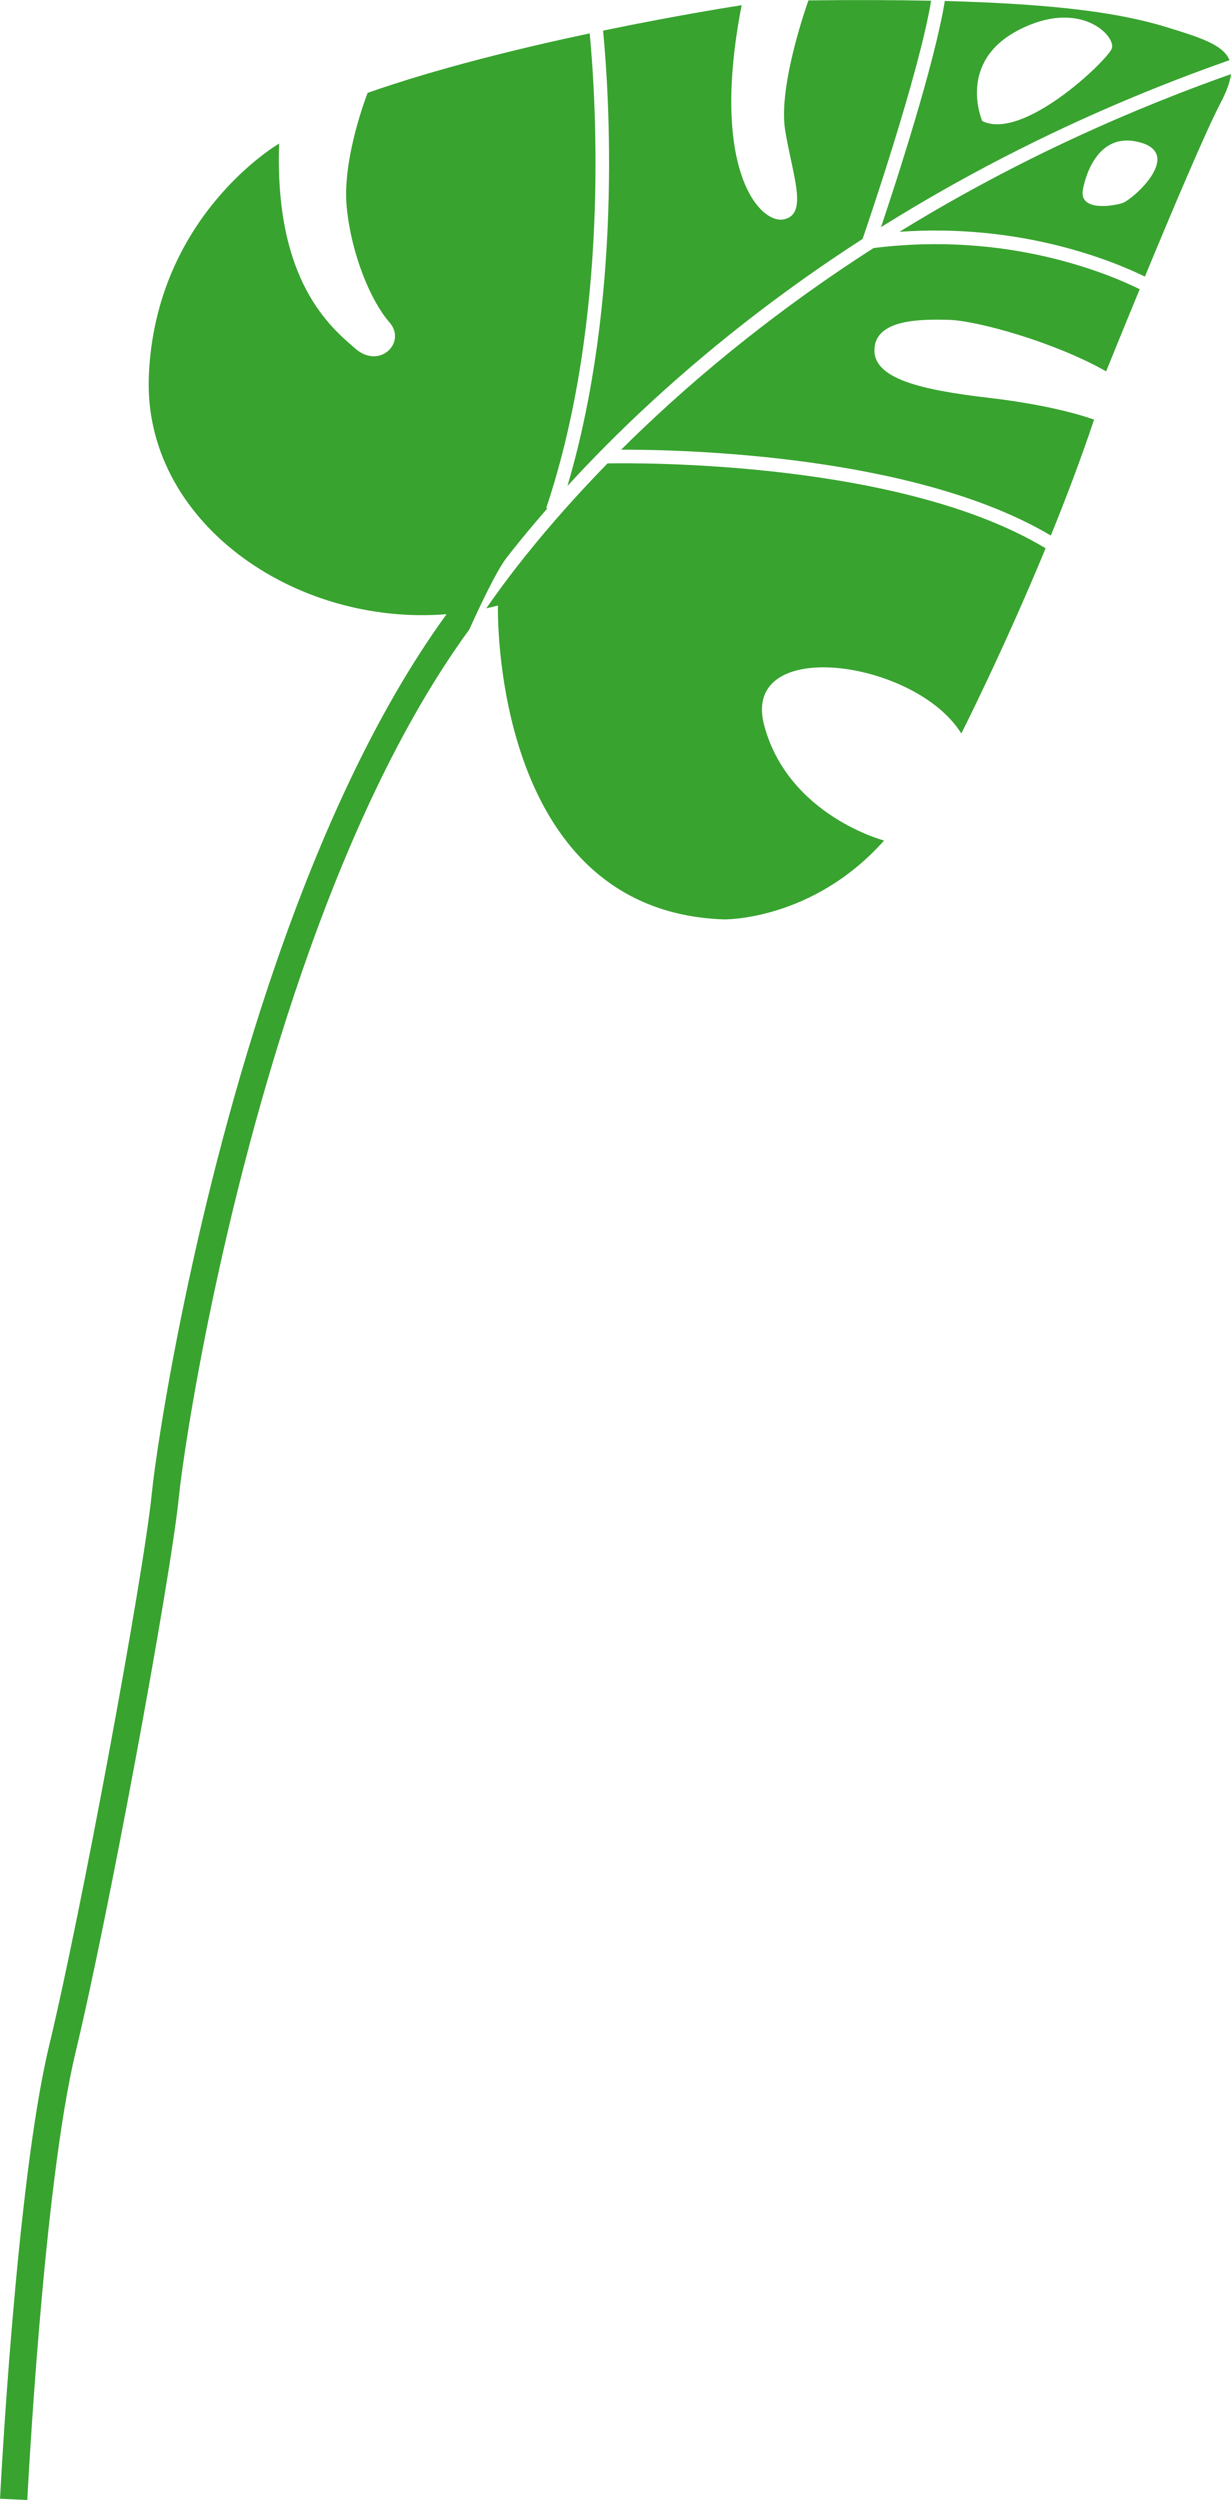 <svg
          xmlns="http://www.w3.org/2000/svg"
          xml:space="preserve"
          version="1.1"
          style="shape-rendering:geometricPrecision; text-rendering:geometricPrecision; image-rendering:optimizeQuality; fill-rule:evenodd; clip-rule:evenodd"
          viewBox="0 0 513.57 1042.57"
          xmlns:xlink="http://www.w3.org/1999/xlink"
        >
          <defs></defs>
          <g id="Layer_x0020_1">
            <path
              fill="#38A32F"
              className="fil-leaf-5"
              d="M207.74 252.52c0,0 -3.36,127.53 94.31,130.89 0,0 36.92,0.67 66.79,-32.89 0,0 -39.94,-10.4 -50.01,-47.99 -10.07,-37.59 63.1,-27.52 82.23,3.36 0,0 17.47,-34.44 35.17,-77.24 -60.5,-36.51 -169.57,-35.65 -182.77,-35.4 -16.15,16.52 -28.62,31.28 -37.69,42.91l-0 -0c-3.79,4.86 -6.98,9.18 -9.61,12.86l0.02 -0.03c-0.48,0.66 -0.93,1.31 -1.37,1.93l-0.05 0.08 -0.05 0.07 -0.05 0.07 -0.05 0.07 -0.05 0.07 -0.05 0.07 -0.05 0.07 -0.05 0.07 -0.05 0.07 -0.7 1 -0.05 0.07 -0.05 0.07 -0.05 0.07 -0.05 0.07 -0.05 0.07 -0.05 0.07 -0.05 0.07 -0.05 0.07 -0.05 0.07 -0.05 0.07 -0.05 0.07 -0.05 0.07 -0.05 0.07 -0.05 0.07 -0.05 0.07 -0.05 0.07c1.63,-0.35 3.25,-0.73 4.87,-1.16zm202.05 -202.04c0,0 -10.74,-24.5 15.1,-37.92 25.84,-13.42 40.95,2.68 38.93,7.72 -2.01,5.03 -36.92,38.6 -54.03,30.21zm41.95 28.86c0,0 3.69,-24.84 23.16,-20.14 19.47,4.7 -2.35,24.16 -6.71,25.51 -4.36,1.34 -17.79,3.36 -16.45,-5.37zm-13.33 143.98c6.34,-15.57 12.61,-32.08 18.03,-48.32 0,0 -14.77,-5.71 -43.63,-9.06 -28.86,-3.36 -48.67,-8.06 -47.99,-20.47 0.67,-12.42 19.47,-12.42 31.21,-12.08 11.75,0.34 44.3,9.4 65.45,21.48 0,0 6.06,-15.02 14,-34.26 -13.59,-6.7 -55.53,-24.2 -111.04,-17.16 -44.54,28.56 -79.28,58.2 -105.29,84.07 26.84,-0.04 122.78,2.26 179.27,35.82zm39.24 -107.98c11.26,-27.2 25.32,-60.47 31.48,-72.24 2.59,-4.94 4.04,-8.91 4.44,-12.19l-0.07 0.03c-7.86,2.78 -15.55,5.64 -23.08,8.58l-0.06 0.03c-43.75,17.09 -81.99,36.73 -115.12,57.12 50.7,-3.62 88.86,12.06 102.42,18.68zm-266.36 117.31l-0 0 0.19 -0.24c1.61,-2.06 3.33,-4.22 5.15,-6.47l0.6 -0.74c1.8,-2.22 3.71,-4.51 5.72,-6.89l0.53 -0.62c0.65,-0.77 1.31,-1.54 1.99,-2.33l0.45 -0.53c0.8,-0.93 1.62,-1.87 2.44,-2.82l-0.47 -0.16c26.43,-78.83 20.84,-169.24 18.14,-197.94 -29.06,6.17 -63.45,14.58 -92.65,24.81 0,0 -10.74,27.18 -8.73,47.66 2.01,20.47 10.4,39.6 17.79,47.99 7.38,8.39 -4.03,19.8 -14.1,11.08 -10.07,-8.73 -33.9,-27.86 -31.88,-85.58 0,0 -51.69,29.87 -54.37,96.99 -2.41,60.36 60.31,104.42 124.22,99.27 -29.57,40.64 -52.99,92.96 -71.11,145.44 -34.37,99.52 -49.74,199.84 -51.89,221.41 -1.69,16.94 -9.22,61.56 -18.01,108.82 -8.48,45.59 -18.12,93.5 -24.81,121.32 -13.86,57.6 -20.46,188.53 -20.47,188.9l11.37 0.54c0.02,-0.37 6.56,-130.3 20.16,-186.81 6.77,-28.15 16.45,-76.26 24.95,-121.9 8.84,-47.51 16.42,-92.5 18.15,-109.76 2.13,-21.29 17.32,-120.37 51.32,-218.82 17.84,-51.67 40.86,-103.1 69.86,-142.81 3.19,-7.16 11.12,-24.22 15.49,-29.83zm25.46 -30.01c1.38,-1.51 2.8,-3.04 4.25,-4.58l0.29 -0.31c0.84,-0.89 1.69,-1.8 2.55,-2.7l0.67 -0.7c2.7,-2.84 5.52,-5.73 8.45,-8.67l0.65 -0.65c0.97,-0.98 1.96,-1.96 2.96,-2.95l0.38 -0.38c3.13,-3.09 6.39,-6.23 9.77,-9.41l0.58 -0.54c4.62,-4.35 9.48,-8.77 14.57,-13.25l0.68 -0.6c3.78,-3.32 7.7,-6.68 11.74,-10.06l0.29 -0.24c5.54,-4.63 11.33,-9.29 17.36,-13.99l0.57 -0.44c6.07,-4.71 12.39,-9.44 18.97,-14.18l0.24 -0.17c4.93,-3.55 10.01,-7.1 15.23,-10.64l0.24 -0.16c4.13,-2.8 8.36,-5.6 12.68,-8.38 1.65,-4.78 23.49,-68.56 28.59,-99.33 -14.9,-0.31 -31.83,-0.37 -51.18,-0.15 0,0 -12.75,35.24 -9.73,54.03 3.02,18.79 9.73,34.9 -0.34,37.25 -10.07,2.35 -31.21,-20.47 -17.79,-89.27 0,0 -24.82,3.76 -57.81,10.6 2.58,27.06 8.08,112.25 -14.87,189.88zm130.78 -107.89l1.53 -0.95 0.35 -0.22c7.57,-4.71 15.41,-9.39 23.53,-14l0.16 -0.09c6.06,-3.44 12.27,-6.86 18.63,-10.22l0.29 -0.16c8.49,-4.49 17.26,-8.91 26.3,-13.23l0.6 -0.29c6.76,-3.22 13.68,-6.39 20.75,-9.5l0.12 -0.05c2.34,-1.03 4.7,-2.05 7.07,-3.06l0.5 -0.21c7,-2.98 14.15,-5.89 21.45,-8.74l1.17 -0.46c2.38,-0.92 4.78,-1.84 7.19,-2.75l0.09 -0.03c5.13,-1.93 10.34,-3.82 15.61,-5.68l0.07 -0.03c-2.61,-6.39 -11.96,-9.39 -26.62,-13.87 -18.07,-5.52 -44.02,-9.54 -92.15,-10.8 -4.31,26.52 -20.49,76.07 -26.62,94.33z"
            ></path>
          </g>
        </svg>